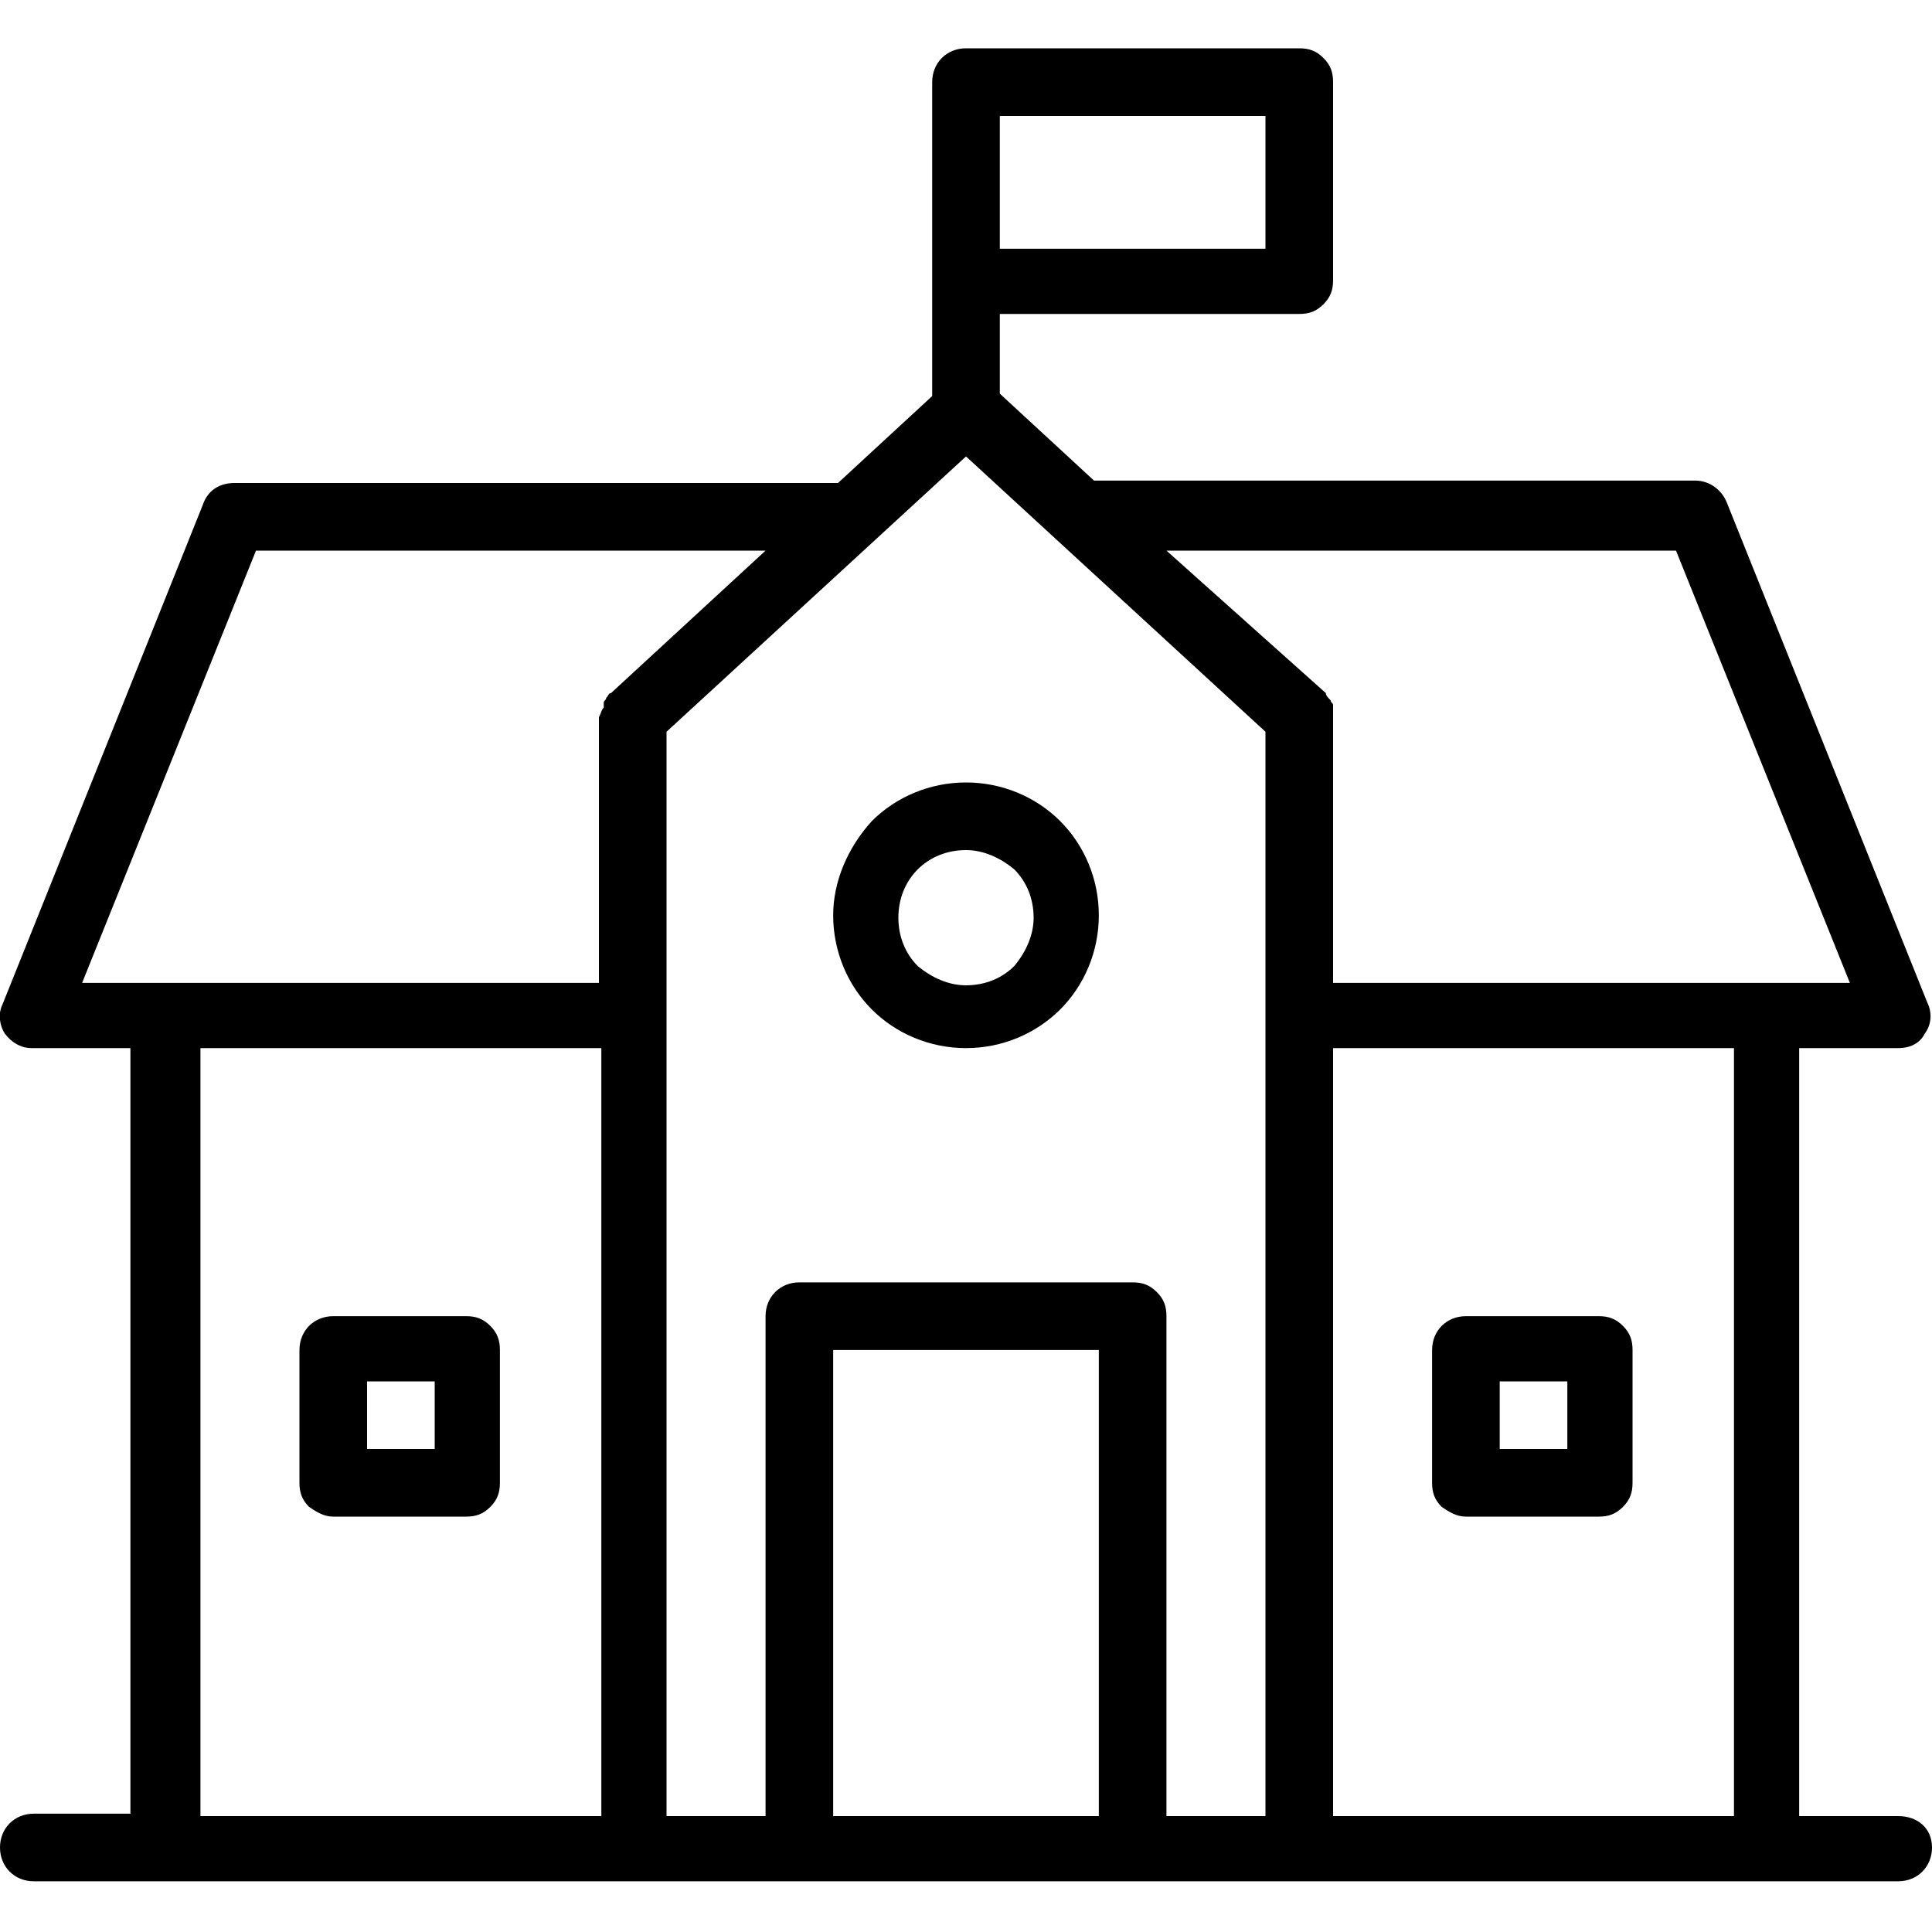 <?xml version="1.0" encoding="utf-8"?>
<!-- Generator: Adobe Illustrator 24.0.1, SVG Export Plug-In . SVG Version: 6.00 Build 0)  -->
<svg version="1.1" id="Capa_1" xmlns="http://www.w3.org/2000/svg" xmlns:xlink="http://www.w3.org/1999/xlink" x="0px" y="0px"
	 viewBox="0 0 80 80" style="enable-background:new 0 0 80 80;" xml:space="preserve">
<g>
	<path d="M78.6,75.2h-4.1V43.4h4.1c0.5,0,0.9-0.2,1.1-0.6c0.3-0.4,0.3-0.9,0.1-1.3l-8.3-20.7c-0.2-0.5-0.7-0.9-1.3-0.9H45.5
		c-0.1,0-0.1,0-0.2,0l-3.9-3.6v-3.3h12.4c0.4,0,0.7-0.1,1-0.4c0.3-0.3,0.4-0.6,0.4-1V3.4c0-0.4-0.1-0.7-0.4-1
		c-0.3-0.3-0.6-0.4-1-0.4H40c-0.8,0-1.4,0.6-1.4,1.4v13L34.7,20c-0.1,0-0.1,0-0.2,0H9.7c-0.6,0-1.1,0.3-1.3,0.9L0.1,41.6
		C-0.1,42,0,42.5,0.2,42.8c0.3,0.4,0.7,0.6,1.1,0.6h4.1v31.7H1.4c-0.8,0-1.4,0.6-1.4,1.4s0.6,1.4,1.4,1.4h77.2
		c0.8,0,1.4-0.6,1.4-1.4S79.4,75.2,78.6,75.2z M41.4,4.8h11v5.5h-11V4.8z M24.8,75.2H8.3V43.4h16.6V75.2z M25.1,28.9
		c0,0.1-0.1,0.1-0.1,0.2c0,0.1,0,0.1,0,0.2c-0.1,0.1-0.1,0.2-0.2,0.4v11H3.4l7.2-17.9h21.1l-6.4,5.9C25.2,28.7,25.2,28.8,25.1,28.9z
		 M45.5,75.2h-11V55.9h11V75.2z M52.4,75.2h-4.1V54.5c0-0.4-0.1-0.7-0.4-1c-0.3-0.3-0.6-0.4-1-0.4H33.1c-0.8,0-1.4,0.6-1.4,1.4v20.7
		h-4.1V30.3L40,18.9l12.4,11.4V75.2z M54.9,28.7l-6.6-5.9h21.1l7.2,17.9H55.2v-11c0-0.1,0-0.2,0-0.3c0-0.1,0-0.1,0-0.2
		c0-0.1-0.1-0.1-0.1-0.2C55,28.9,54.9,28.8,54.9,28.7z M71.7,75.2H55.2V43.4h16.6V75.2z"/>
	<path d="M13.8,62.8h5.5c0.4,0,0.7-0.1,1-0.4c0.3-0.3,0.4-0.6,0.4-1v-5.5c0-0.4-0.1-0.7-0.4-1c-0.3-0.3-0.6-0.4-1-0.4h-5.5
		c-0.8,0-1.4,0.6-1.4,1.4v5.5c0,0.4,0.1,0.7,0.4,1C13.1,62.6,13.4,62.8,13.8,62.8z M15.2,57.2h2.8V60h-2.8V57.2z"/>
	<path d="M60.7,62.8h5.5c0.4,0,0.7-0.1,1-0.4c0.3-0.3,0.4-0.6,0.4-1v-5.5c0-0.4-0.1-0.7-0.4-1c-0.3-0.3-0.6-0.4-1-0.4h-5.5
		c-0.8,0-1.4,0.6-1.4,1.4v5.5c0,0.4,0.1,0.7,0.4,1C60,62.6,60.3,62.8,60.7,62.8z M62.1,57.2h2.8V60h-2.8V57.2z"/>
	<path d="M34.5,37.9c0,1.5,0.6,2.9,1.6,3.9c1,1,2.4,1.6,3.9,1.6c1.5,0,2.9-0.6,3.9-1.6c1-1,1.6-2.4,1.6-3.9c0-1.5-0.6-2.9-1.6-3.9
		c-1-1-2.4-1.6-3.9-1.6c-1.5,0-2.9,0.6-3.9,1.6C35.1,35.1,34.5,36.5,34.5,37.9z M38,36c0.5-0.5,1.2-0.8,2-0.8c0.7,0,1.4,0.3,2,0.8
		c0.5,0.5,0.8,1.2,0.8,2c0,0.7-0.3,1.4-0.8,2c-0.5,0.5-1.2,0.8-2,0.8c-0.7,0-1.4-0.3-2-0.8c-0.5-0.5-0.8-1.2-0.8-2
		C37.2,37.2,37.5,36.5,38,36z"/>
</g>
</svg>
